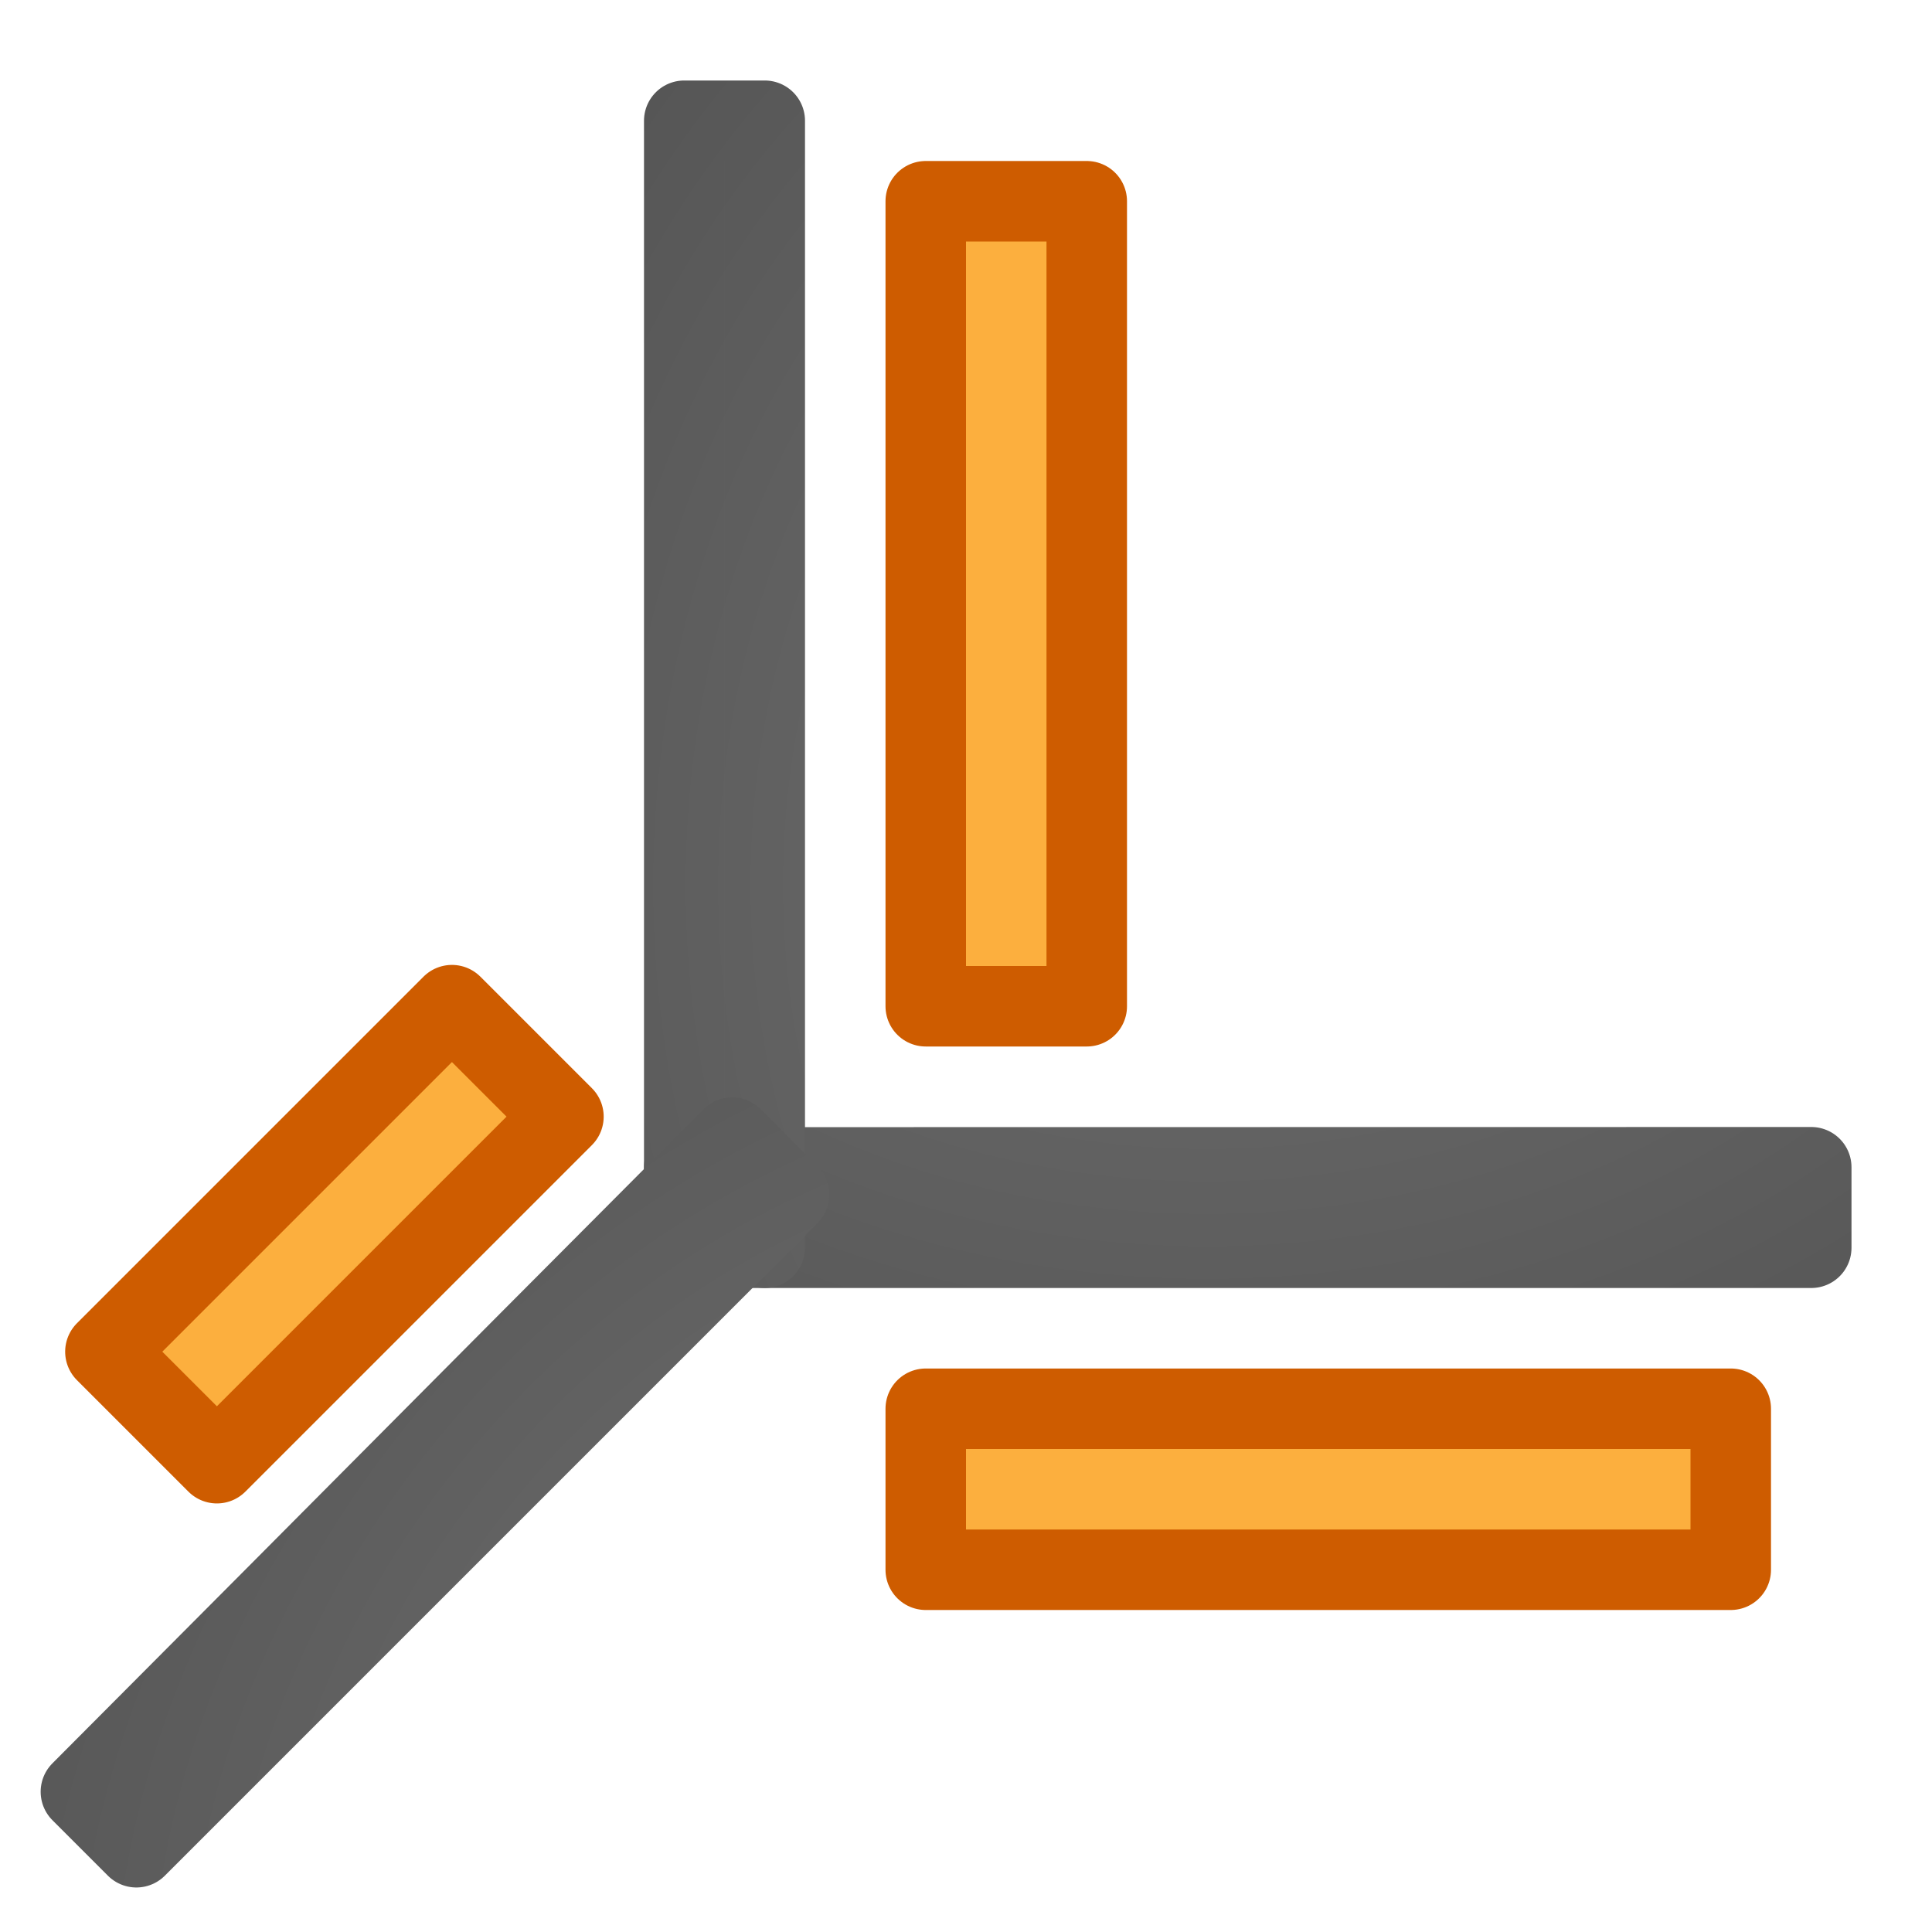 <svg viewBox="0 0 24 24" xmlns="http://www.w3.org/2000/svg" xmlns:xlink="http://www.w3.org/1999/xlink"><radialGradient id="a" cx="-1.474" cy="-42.064" gradientTransform="matrix(-2.864 0 -0 -2.186 10.779 -84.012)" gradientUnits="userSpaceOnUse" r="10" xlink:href="#b"/><linearGradient id="b"><stop offset="0" stop-color="#737373"/><stop offset=".262" stop-color="#636363"/><stop offset=".705" stop-color="#4b4b4b"/><stop offset="1" stop-color="#3f3f3f"/></linearGradient><radialGradient id="c" cx="-1.474" cy="-42.064" gradientTransform="matrix(-0 -2.864 2.186 -0 108.012 6.779)" gradientUnits="userSpaceOnUse" r="10" xlink:href="#b"/><radialGradient id="d" cx="-1.474" cy="-42.064" gradientTransform="matrix(2.025 -2.025 1.546 1.546 79.642 84.317)" gradientUnits="userSpaceOnUse" r="10" xlink:href="#b"/><g stroke-linejoin="round"><path d="m8.5 14.502v.998h14v-1z" fill="none" stroke="url(#a)" stroke-linecap="round"/><path d="m9.5 1.5h-1v13.882l1 .118-0-14z" fill="none" stroke="url(#c)" stroke-linecap="round"/><path d="m11.5 17.5h10v2h-10z" fill="#fcaf3e" stroke="#ce5c00" stroke-miterlimit="0"/><path d="m9.802 14.839-.706-.706-.001-.001c-4.471 4.485-3.619 3.64-8.09 8.126l.689.689 8.108-8.108z" fill="none" stroke="url(#d)" stroke-linecap="round"/><g fill="#fcaf3e" stroke="#ce5c00" stroke-miterlimit="0"><path d="m-10.949 12.801h6.089v1.959h-6.089z" transform="matrix(.707 -.707 .707 .707 0 0)"/><path d="m13.5 2.5v10h-2v-10z" stroke-linecap="round"/></g></g></svg>
